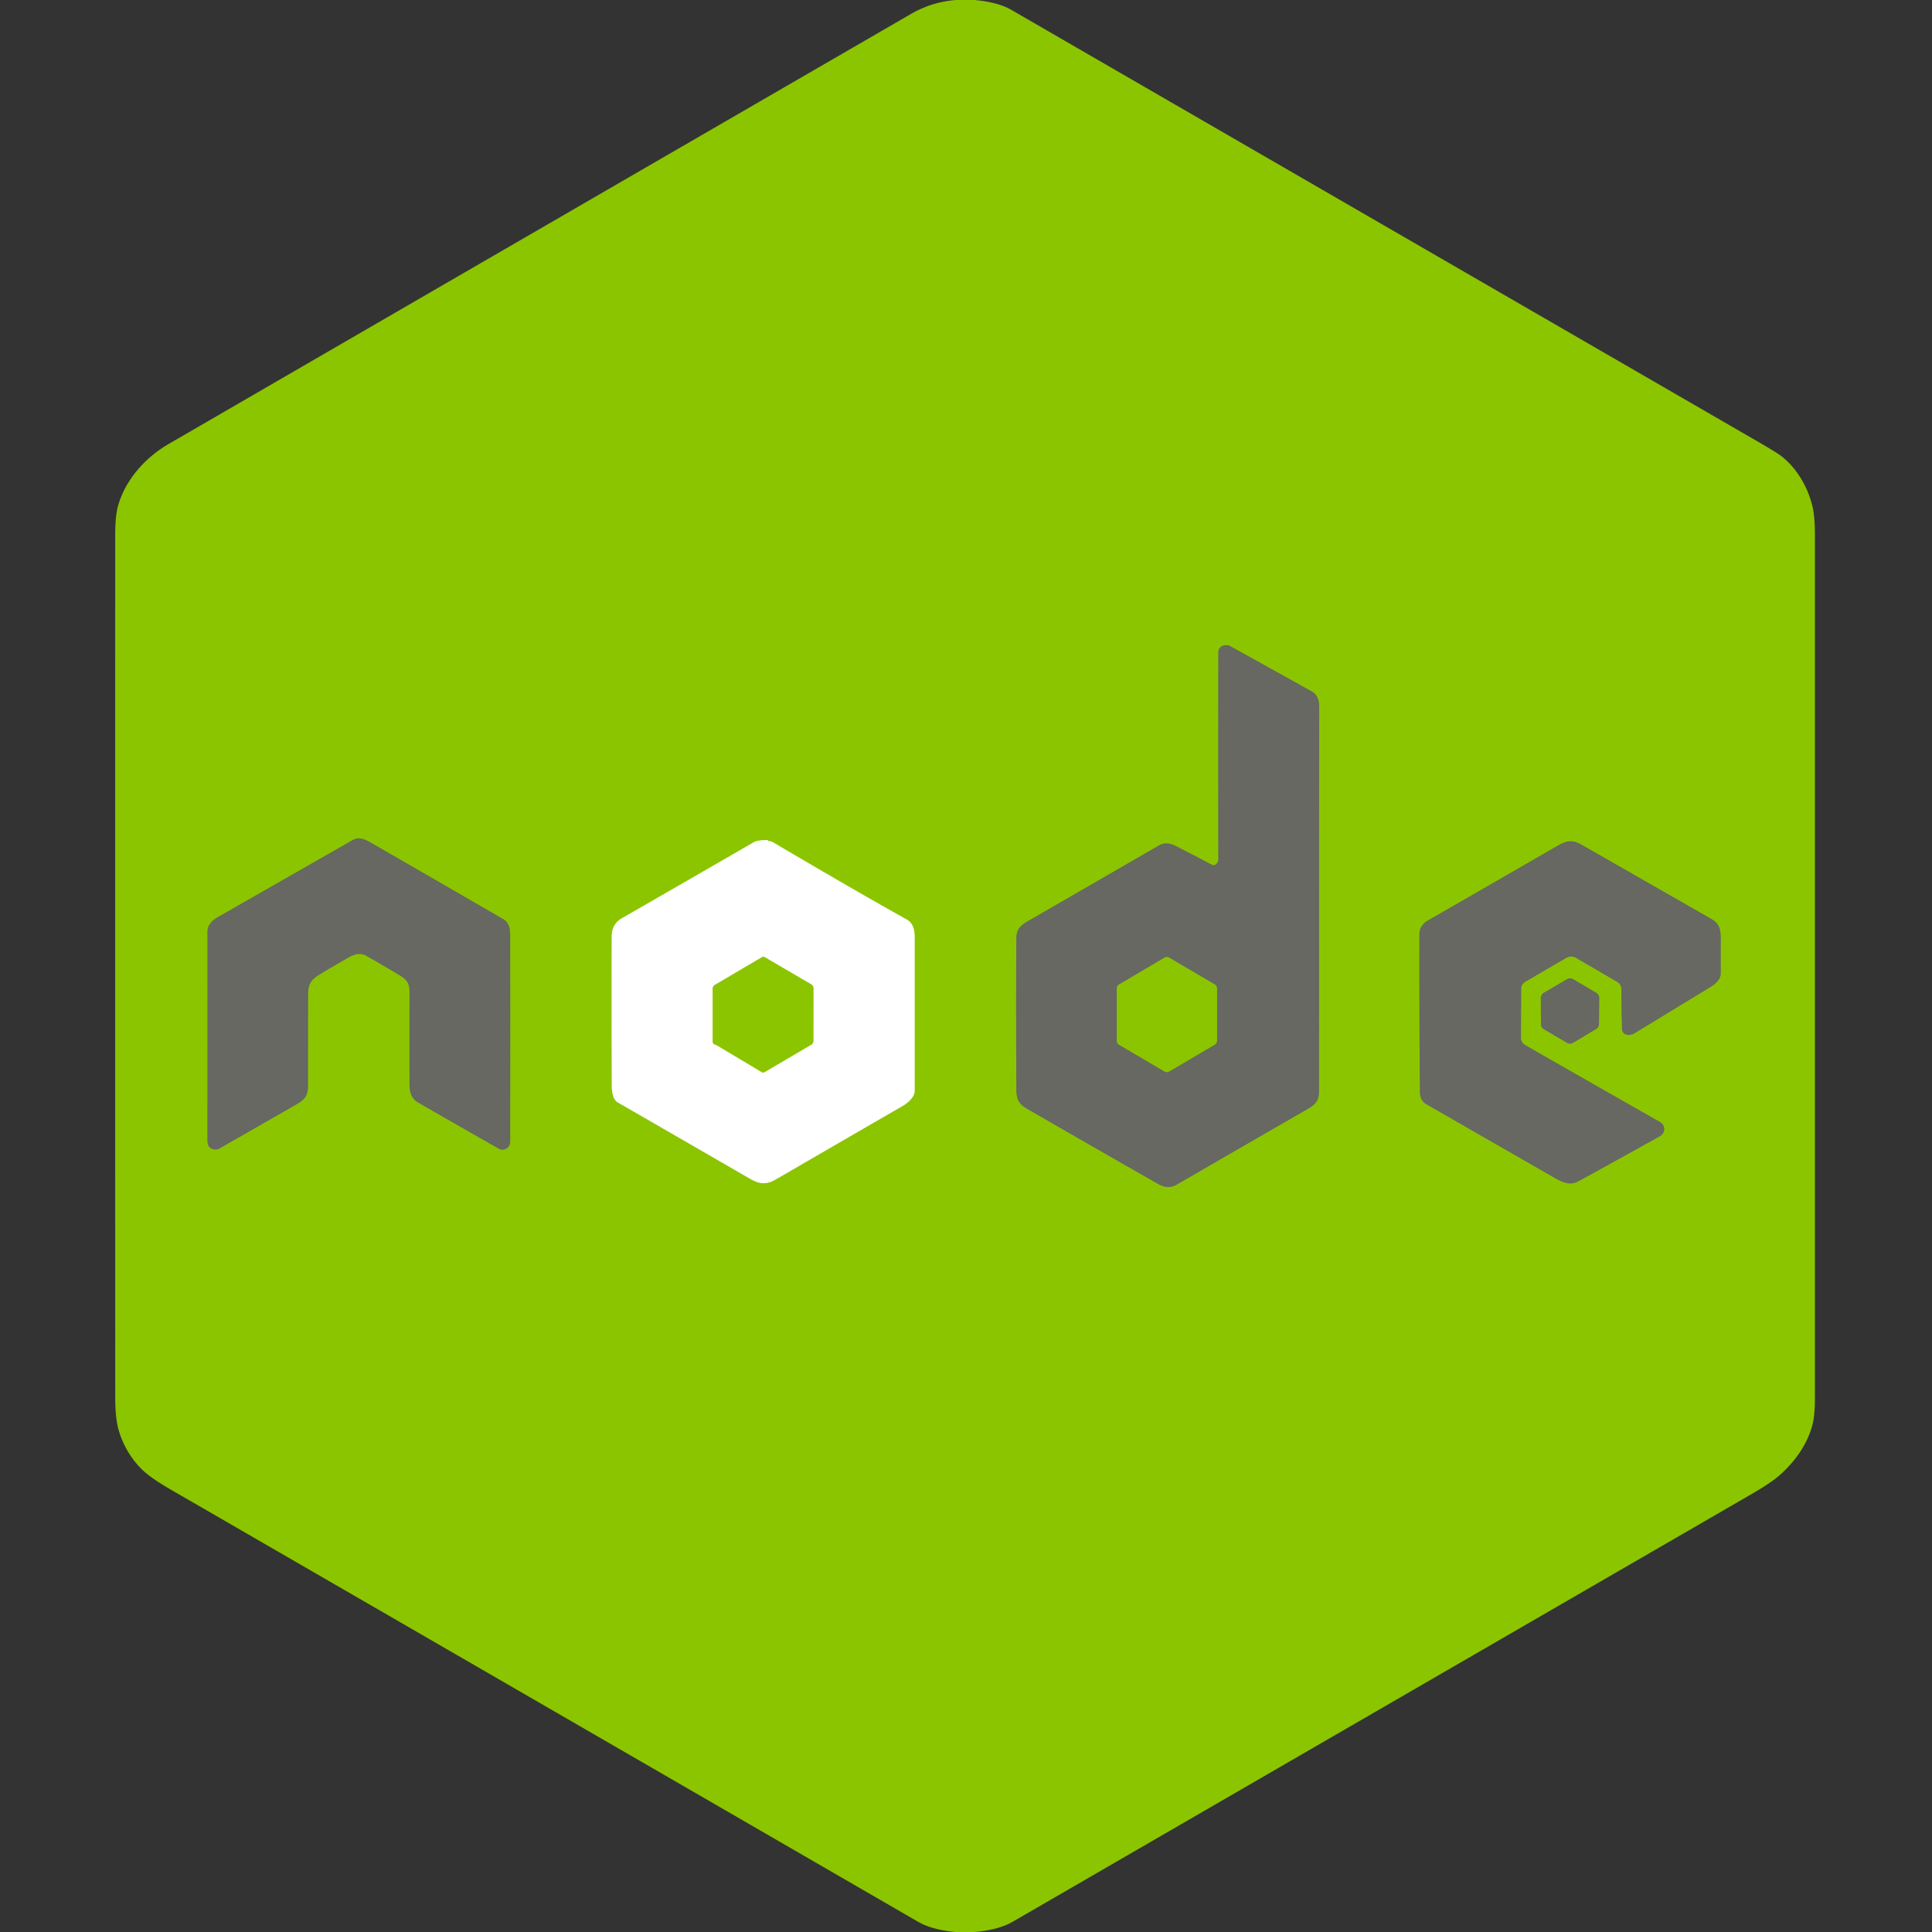 <?xml version="1.0" encoding="UTF-8" standalone="no"?>
<!DOCTYPE svg PUBLIC "-//W3C//DTD SVG 1.1//EN" "http://www.w3.org/Graphics/SVG/1.1/DTD/svg11.dtd">
<svg xmlns="http://www.w3.org/2000/svg" version="1.1" viewBox="0.00 0.00 800.00 800.00">
<rect x="0.00" y="0.00" width="800.00" height="800.00" fill="#333333" stroke="none"/>
<g stroke-width="2.00" fill="none" stroke-linecap="butt">
<path stroke="#799731" vector-effect="non-scaling-stroke" d="
  M 503.04 358.18
  Q 502.54 358.45 501.35 357.83
  Q 494.09 354.02 486.80 350.29
  Q 482.96 348.32 479.88 350.10
  Q 453.06 365.62 426.22 381.09
  C 422.41 383.29 420.86 384.61 420.84 389.00
  Q 420.68 420.08 420.87 451.16
  C 420.89 455.21 421.85 457.12 425.21 459.06
  Q 452.36 474.75 479.60 490.28
  Q 483.66 492.60 487.24 490.53
  Q 514.05 474.99 540.92 459.52
  C 544.60 457.40 546.16 456.00 546.16 451.75
  Q 546.19 372.25 546.25 292.75
  Q 546.25 288.03 543.18 286.32
  Q 526.31 276.93 509.42 267.57
  C 507.53 266.52 504.51 267.46 504.50 270.00
  Q 504.42 312.87 504.50 355.77
  A 2.74 2.72 -14.0 0 1 503.04 358.18"
/>
<path stroke="#799731" vector-effect="non-scaling-stroke" d="
  M 132.55 403.37
  C 136.37 401.04 140.27 398.80 144.16 396.57
  C 146.81 395.04 149.10 394.36 151.72 395.81
  Q 154.90 397.57 164.92 403.50
  C 168.30 405.50 169.58 406.86 169.58 410.75
  Q 169.55 429.98 169.58 449.22
  C 169.59 452.21 170.40 454.93 172.90 456.37
  Q 189.78 466.12 206.48 475.61
  A 3.19 3.19 0.0 0 0 211.25 472.84
  Q 211.29 430.19 211.25 387.38
  C 211.25 384.55 210.75 381.97 208.39 380.61
  Q 181.55 365.08 154.69 349.59
  C 151.56 347.79 148.96 346.20 146.10 347.83
  Q 118.32 363.71 90.53 379.58
  C 87.96 381.06 85.93 382.86 85.93 385.75
  Q 85.93 428.50 85.92 471.25
  C 85.92 473.06 85.86 474.92 87.80 475.69
  Q 89.47 476.35 91.00 475.48
  Q 106.74 466.47 122.48 457.45
  C 126.02 455.42 127.53 453.98 127.53 449.55
  Q 127.52 430.90 127.55 412.25
  C 127.56 407.61 128.52 405.83 132.55 403.37"
/>
<path stroke="#c5e280" vector-effect="non-scaling-stroke" d="
  M 317.96 348.08
  Q 317.72 347.80 317.30 347.84
  C 315.30 348.01 313.62 347.90 312.01 348.83
  Q 284.78 364.58 257.50 380.24
  Q 253.32 382.64 253.31 387.75
  Q 253.24 418.71 253.34 449.67
  C 253.35 452.11 253.83 455.34 255.78 456.46
  Q 283.06 472.18 310.32 487.94
  C 314.63 490.44 317.29 490.65 321.48 488.22
  Q 347.57 473.08 373.69 457.98
  C 376.02 456.63 378.72 454.23 378.72 451.75
  Q 378.75 419.90 378.72 388.06
  C 378.72 384.98 378.09 382.24 375.48 380.78
  Q 364.22 374.48 353.05 368.04
  Q 336.41 358.43 319.86 348.65
  Q 319.33 348.35 318.54 348.35
  Q 318.19 348.36 317.96 348.08"
/>
<path stroke="#799731" vector-effect="non-scaling-stroke" d="
  M 652.59 396.62
  L 669.69 406.59
  A 3.44 3.42 15.1 0 1 671.39 409.53
  Q 671.42 417.66 671.66 425.99
  C 671.75 428.93 674.91 429.00 676.82 427.84
  Q 692.51 418.30 708.18 408.74
  C 710.44 407.37 712.51 405.52 712.51 403.00
  Q 712.48 395.93 712.51 388.85
  C 712.52 384.92 712.04 382.47 708.69 380.56
  Q 681.67 365.10 654.64 349.65
  C 651.44 347.82 648.77 348.03 645.45 349.94
  Q 618.42 365.54 591.37 381.11
  Q 587.76 383.18 587.76 386.75
  Q 587.69 419.37 587.96 452.00
  Q 587.99 455.70 590.57 457.19
  Q 617.35 472.60 644.17 487.97
  C 647.43 489.83 650.40 490.89 653.61 489.12
  Q 670.48 479.86 687.29 470.50
  C 689.72 469.15 689.68 465.93 687.35 464.61
  Q 659.16 448.57 631.58 432.79
  A 3.56 3.54 -75.2 0 1 629.79 429.70
  L 629.88 409.35
  A 3.18 3.18 0.0 0 1 631.45 406.61
  L 648.56 396.62
  A 4.02 4.00 -44.9 0 1 652.59 396.62"
/>
<path stroke="#799731" vector-effect="non-scaling-stroke" d="
  M 648.85 431.80
  A 2.47 2.47 0.0 0 0 651.37 431.79
  L 660.90 426.09
  A 2.47 2.47 0.0 0 0 662.10 423.99
  L 662.20 413.25
  A 2.47 2.47 0.0 0 0 660.98 411.10
  L 651.38 405.46
  A 2.47 2.47 0.0 0 0 648.88 405.46
  L 639.26 411.11
  A 2.47 2.47 0.0 0 0 638.04 413.25
  L 638.08 424.06
  A 2.47 2.47 0.0 0 0 639.30 426.17
  L 648.85 431.80"
/>
<path stroke="#799731" vector-effect="non-scaling-stroke" d="
  M 484.15 396.57
  A 1.95 1.95 0.0 0 0 482.17 396.57
  L 463.40 407.65
  A 1.95 1.95 0.0 0 0 462.44 409.33
  L 462.45 430.93
  A 1.95 1.95 0.0 0 0 463.41 432.61
  L 482.16 443.66
  A 1.95 1.95 0.0 0 0 484.14 443.66
  L 502.98 432.59
  A 1.95 1.95 0.0 0 0 503.94 430.90
  L 503.94 409.32
  A 1.95 1.95 0.0 0 0 502.98 407.63
  L 484.15 396.57"
/>
<path stroke="#c5e280" vector-effect="non-scaling-stroke" d="
  M 315.53 444.00
  Q 316.01 444.29 316.48 444.00
  L 335.87 432.62
  A 1.90 1.90 0.0 0 0 336.81 430.98
  L 336.83 409.24
  A 1.91 1.90 -75.0 0 0 335.88 407.59
  L 316.56 396.29
  Q 316.08 396.01 315.60 396.30
  L 295.98 407.85
  A 1.76 1.74 -15.5 0 0 295.12 409.35
  Q 295.12 419.98 295.12 431.25
  Q 295.12 432.41 296.34 432.60
  A 0.53 0.38 54.2 0 1 296.52 432.66
  L 315.53 444.00"
/>
</g>
<path fill="#8bc500" d="
  M 395.88 0.00
  L 403.49 0.00
  Q 413.24 0.89 418.71 4.05
  Q 573.02 93.31 727.35 182.55
  Q 735.88 187.48 737.77 188.98
  C 744.21 194.09 748.69 201.95 750.56 209.90
  Q 751.52 214.00 751.52 222.18
  Q 751.52 400.45 751.52 578.73
  Q 751.52 585.91 750.57 589.70
  C 748.52 597.89 743.28 605.18 737.04 610.74
  Q 733.45 613.94 725.43 618.58
  Q 572.43 707.13 419.44 795.69
  Q 413.40 799.19 403.37 800.00
  L 395.76 800.00
  Q 385.95 799.11 380.23 795.81
  Q 225.45 706.25 70.62 616.76
  Q 61.87 611.70 58.30 608.00
  Q 51.71 601.18 49.07 591.95
  Q 47.72 587.21 47.72 578.40
  Q 47.68 399.86 47.71 221.31
  Q 47.71 213.51 48.92 209.31
  C 52.02 198.52 60.22 189.42 69.81 183.86
  Q 223.43 94.82 377.09 5.85
  Q 385.95 0.73 395.88 0.00
  Z
  M 503.04 358.18
  Q 502.54 358.45 501.35 357.83
  Q 494.09 354.02 486.80 350.29
  Q 482.96 348.32 479.88 350.10
  Q 453.06 365.62 426.22 381.09
  C 422.41 383.29 420.86 384.61 420.84 389.00
  Q 420.68 420.08 420.87 451.16
  C 420.89 455.21 421.85 457.12 425.21 459.06
  Q 452.36 474.75 479.60 490.28
  Q 483.66 492.60 487.24 490.53
  Q 514.05 474.99 540.92 459.52
  C 544.60 457.40 546.16 456.00 546.16 451.75
  Q 546.19 372.25 546.25 292.75
  Q 546.25 288.03 543.18 286.32
  Q 526.31 276.93 509.42 267.57
  C 507.53 266.52 504.51 267.46 504.50 270.00
  Q 504.42 312.87 504.50 355.77
  A 2.74 2.72 -14.0 0 1 503.04 358.18
  Z
  M 132.55 403.37
  C 136.37 401.04 140.27 398.80 144.16 396.57
  C 146.81 395.04 149.10 394.36 151.72 395.81
  Q 154.90 397.57 164.92 403.50
  C 168.30 405.50 169.58 406.86 169.58 410.75
  Q 169.55 429.98 169.58 449.22
  C 169.59 452.21 170.40 454.93 172.90 456.37
  Q 189.78 466.12 206.48 475.61
  A 3.19 3.19 0.0 0 0 211.25 472.84
  Q 211.29 430.19 211.25 387.38
  C 211.25 384.55 210.75 381.97 208.39 380.61
  Q 181.55 365.08 154.69 349.59
  C 151.56 347.79 148.96 346.20 146.10 347.83
  Q 118.32 363.71 90.53 379.58
  C 87.96 381.06 85.93 382.86 85.93 385.75
  Q 85.93 428.50 85.92 471.25
  C 85.92 473.06 85.86 474.92 87.80 475.69
  Q 89.47 476.35 91.00 475.48
  Q 106.74 466.47 122.48 457.45
  C 126.02 455.42 127.53 453.98 127.53 449.55
  Q 127.52 430.90 127.55 412.25
  C 127.56 407.61 128.52 405.83 132.55 403.37
  Z
  M 317.96 348.08
  Q 317.72 347.80 317.30 347.84
  C 315.30 348.01 313.62 347.90 312.01 348.83
  Q 284.78 364.58 257.50 380.24
  Q 253.32 382.64 253.31 387.75
  Q 253.24 418.71 253.34 449.67
  C 253.35 452.11 253.83 455.34 255.78 456.46
  Q 283.06 472.18 310.32 487.94
  C 314.63 490.44 317.29 490.65 321.48 488.22
  Q 347.57 473.08 373.69 457.98
  C 376.02 456.63 378.72 454.23 378.72 451.75
  Q 378.75 419.90 378.72 388.06
  C 378.72 384.98 378.09 382.24 375.48 380.78
  Q 364.22 374.48 353.05 368.04
  Q 336.41 358.43 319.86 348.65
  Q 319.33 348.35 318.54 348.35
  Q 318.19 348.36 317.96 348.08
  Z
  M 652.59 396.62
  L 669.69 406.59
  A 3.44 3.42 15.1 0 1 671.39 409.53
  Q 671.42 417.66 671.66 425.99
  C 671.75 428.93 674.91 429.00 676.82 427.84
  Q 692.51 418.30 708.18 408.74
  C 710.44 407.37 712.51 405.52 712.51 403.00
  Q 712.48 395.93 712.51 388.85
  C 712.52 384.92 712.04 382.47 708.69 380.56
  Q 681.67 365.10 654.64 349.65
  C 651.44 347.82 648.77 348.03 645.45 349.94
  Q 618.42 365.54 591.37 381.11
  Q 587.76 383.18 587.76 386.75
  Q 587.69 419.37 587.96 452.00
  Q 587.99 455.70 590.57 457.19
  Q 617.35 472.60 644.17 487.97
  C 647.43 489.83 650.40 490.89 653.61 489.12
  Q 670.48 479.86 687.29 470.50
  C 689.72 469.15 689.68 465.93 687.35 464.61
  Q 659.16 448.57 631.58 432.79
  A 3.56 3.54 -75.2 0 1 629.79 429.70
  L 629.88 409.35
  A 3.18 3.18 0.0 0 1 631.45 406.61
  L 648.56 396.62
  A 4.02 4.00 -44.9 0 1 652.59 396.62
  Z
  M 648.85 431.80
  A 2.47 2.47 0.0 0 0 651.37 431.79
  L 660.90 426.09
  A 2.47 2.47 0.0 0 0 662.10 423.99
  L 662.20 413.25
  A 2.47 2.47 0.0 0 0 660.98 411.10
  L 651.38 405.46
  A 2.47 2.47 0.0 0 0 648.88 405.46
  L 639.26 411.11
  A 2.47 2.47 0.0 0 0 638.04 413.25
  L 638.08 424.06
  A 2.47 2.47 0.0 0 0 639.30 426.17
  L 648.85 431.80
  Z"
/>
<path fill="#666861" d="
  M 503.04 358.18
  A 2.74 2.72 -14.0 0 0 504.50 355.77
  Q 504.42 312.87 504.50 270.00
  C 504.51 267.46 507.53 266.52 509.42 267.57
  Q 526.31 276.93 543.18 286.32
  Q 546.25 288.03 546.25 292.75
  Q 546.19 372.25 546.16 451.75
  C 546.16 456.00 544.60 457.40 540.92 459.52
  Q 514.05 474.99 487.24 490.53
  Q 483.66 492.60 479.60 490.28
  Q 452.36 474.75 425.21 459.06
  C 421.85 457.12 420.89 455.21 420.87 451.16
  Q 420.68 420.08 420.84 389.00
  C 420.86 384.61 422.41 383.29 426.22 381.09
  Q 453.06 365.62 479.88 350.10
  Q 482.96 348.32 486.80 350.29
  Q 494.09 354.02 501.35 357.83
  Q 502.54 358.45 503.04 358.18
  Z
  M 484.15 396.57
  A 1.95 1.95 0.0 0 0 482.17 396.57
  L 463.40 407.65
  A 1.95 1.95 0.0 0 0 462.44 409.33
  L 462.45 430.93
  A 1.95 1.95 0.0 0 0 463.41 432.61
  L 482.16 443.66
  A 1.95 1.95 0.0 0 0 484.14 443.66
  L 502.98 432.59
  A 1.95 1.95 0.0 0 0 503.94 430.90
  L 503.94 409.32
  A 1.95 1.95 0.0 0 0 502.98 407.63
  L 484.15 396.57
  Z"
/>
<path fill="#666861" d="
  M 144.16 396.57
  C 140.27 398.80 136.37 401.04 132.55 403.37
  C 128.52 405.83 127.56 407.61 127.55 412.25
  Q 127.52 430.90 127.53 449.55
  C 127.53 453.98 126.02 455.42 122.48 457.45
  Q 106.74 466.47 91.00 475.48
  Q 89.47 476.35 87.80 475.69
  C 85.86 474.92 85.92 473.06 85.92 471.25
  Q 85.93 428.50 85.93 385.75
  C 85.93 382.86 87.96 381.06 90.53 379.58
  Q 118.32 363.71 146.10 347.83
  C 148.96 346.20 151.56 347.79 154.69 349.59
  Q 181.55 365.08 208.39 380.61
  C 210.75 381.97 211.25 384.55 211.25 387.38
  Q 211.29 430.19 211.25 472.84
  A 3.19 3.19 0.0 0 1 206.48 475.61
  Q 189.78 466.12 172.90 456.37
  C 170.40 454.93 169.59 452.21 169.58 449.22
  Q 169.55 429.98 169.58 410.75
  C 169.58 406.86 168.30 405.50 164.92 403.50
  Q 154.90 397.57 151.72 395.81
  C 149.10 394.36 146.81 395.04 144.16 396.57
  Z"
/>
<path fill="#ffffff" d="
  M 318.54 348.35
  Q 319.33 348.35 319.86 348.65
  Q 336.41 358.43 353.05 368.04
  Q 364.22 374.48 375.48 380.78
  C 378.09 382.24 378.72 384.98 378.72 388.06
  Q 378.75 419.90 378.72 451.75
  C 378.72 454.23 376.02 456.63 373.69 457.98
  Q 347.57 473.08 321.48 488.22
  C 317.29 490.65 314.63 490.44 310.32 487.94
  Q 283.06 472.18 255.78 456.46
  C 253.83 455.34 253.35 452.11 253.34 449.67
  Q 253.24 418.71 253.31 387.75
  Q 253.32 382.64 257.50 380.24
  Q 284.78 364.58 312.01 348.83
  C 313.62 347.90 315.30 348.01 317.30 347.84
  Q 317.72 347.80 317.96 348.08
  Q 318.19 348.36 318.54 348.35
  Z
  M 315.53 444.00
  Q 316.01 444.29 316.48 444.00
  L 335.87 432.62
  A 1.90 1.90 0.0 0 0 336.81 430.98
  L 336.83 409.24
  A 1.91 1.90 -75.0 0 0 335.88 407.59
  L 316.56 396.29
  Q 316.08 396.01 315.60 396.30
  L 295.98 407.85
  A 1.76 1.74 -15.5 0 0 295.12 409.35
  Q 295.12 419.98 295.12 431.25
  Q 295.12 432.41 296.34 432.60
  A 0.53 0.38 54.2 0 1 296.52 432.66
  L 315.53 444.00
  Z"
/>
<path fill="#666861" d="
  M 652.59 396.62
  A 4.02 4.00 -44.9 0 0 648.56 396.62
  L 631.45 406.61
  A 3.18 3.18 0.0 0 0 629.88 409.35
  L 629.79 429.70
  A 3.56 3.54 -75.2 0 0 631.58 432.79
  Q 659.16 448.57 687.35 464.61
  C 689.68 465.93 689.72 469.15 687.29 470.50
  Q 670.48 479.86 653.61 489.12
  C 650.40 490.89 647.43 489.83 644.17 487.97
  Q 617.35 472.60 590.57 457.19
  Q 587.99 455.70 587.96 452.00
  Q 587.69 419.37 587.76 386.75
  Q 587.76 383.18 591.37 381.11
  Q 618.42 365.54 645.45 349.94
  C 648.77 348.03 651.44 347.82 654.64 349.65
  Q 681.67 365.10 708.69 380.56
  C 712.04 382.47 712.52 384.92 712.51 388.85
  Q 712.48 395.93 712.51 403.00
  C 712.51 405.52 710.44 407.37 708.18 408.74
  Q 692.51 418.30 676.82 427.84
  C 674.91 429.00 671.75 428.93 671.66 425.99
  Q 671.42 417.66 671.39 409.53
  A 3.44 3.42 15.1 0 0 669.69 406.59
  L 652.59 396.62
  Z"
/>
<path fill="#8bc500" d="
  M 315.53 444.00
  L 296.52 432.66
  A 0.53 0.38 54.2 0 0 296.34 432.60
  Q 295.12 432.41 295.12 431.25
  Q 295.12 419.98 295.12 409.35
  A 1.76 1.74 -15.5 0 1 295.98 407.85
  L 315.60 396.30
  Q 316.08 396.01 316.56 396.29
  L 335.88 407.59
  A 1.91 1.90 -75.0 0 1 336.83 409.24
  L 336.81 430.98
  A 1.90 1.90 0.0 0 1 335.87 432.62
  L 316.48 444.00
  Q 316.01 444.29 315.53 444.00
  Z"
/>
<path fill="#8bc500" d="
  M 484.15 396.57
  L 502.98 407.63
  A 1.95 1.95 0.0 0 1 503.94 409.32
  L 503.94 430.90
  A 1.95 1.95 0.0 0 1 502.98 432.59
  L 484.14 443.66
  A 1.95 1.95 0.0 0 1 482.16 443.66
  L 463.41 432.61
  A 1.95 1.95 0.0 0 1 462.45 430.93
  L 462.44 409.33
  A 1.95 1.95 0.0 0 1 463.40 407.65
  L 482.17 396.57
  A 1.95 1.95 0.0 0 1 484.15 396.57
  Z"
/>
<path fill="#666861" d="
  M 648.85 431.80
  L 639.30 426.17
  A 2.47 2.47 0.0 0 1 638.08 424.06
  L 638.04 413.25
  A 2.47 2.47 0.0 0 1 639.26 411.11
  L 648.88 405.46
  A 2.47 2.47 0.0 0 1 651.38 405.46
  L 660.98 411.10
  A 2.47 2.47 0.0 0 1 662.20 413.25
  L 662.10 423.99
  A 2.47 2.47 0.0 0 1 660.90 426.09
  L 651.37 431.79
  A 2.47 2.47 0.0 0 1 648.85 431.80
  Z"
/>
</svg>
